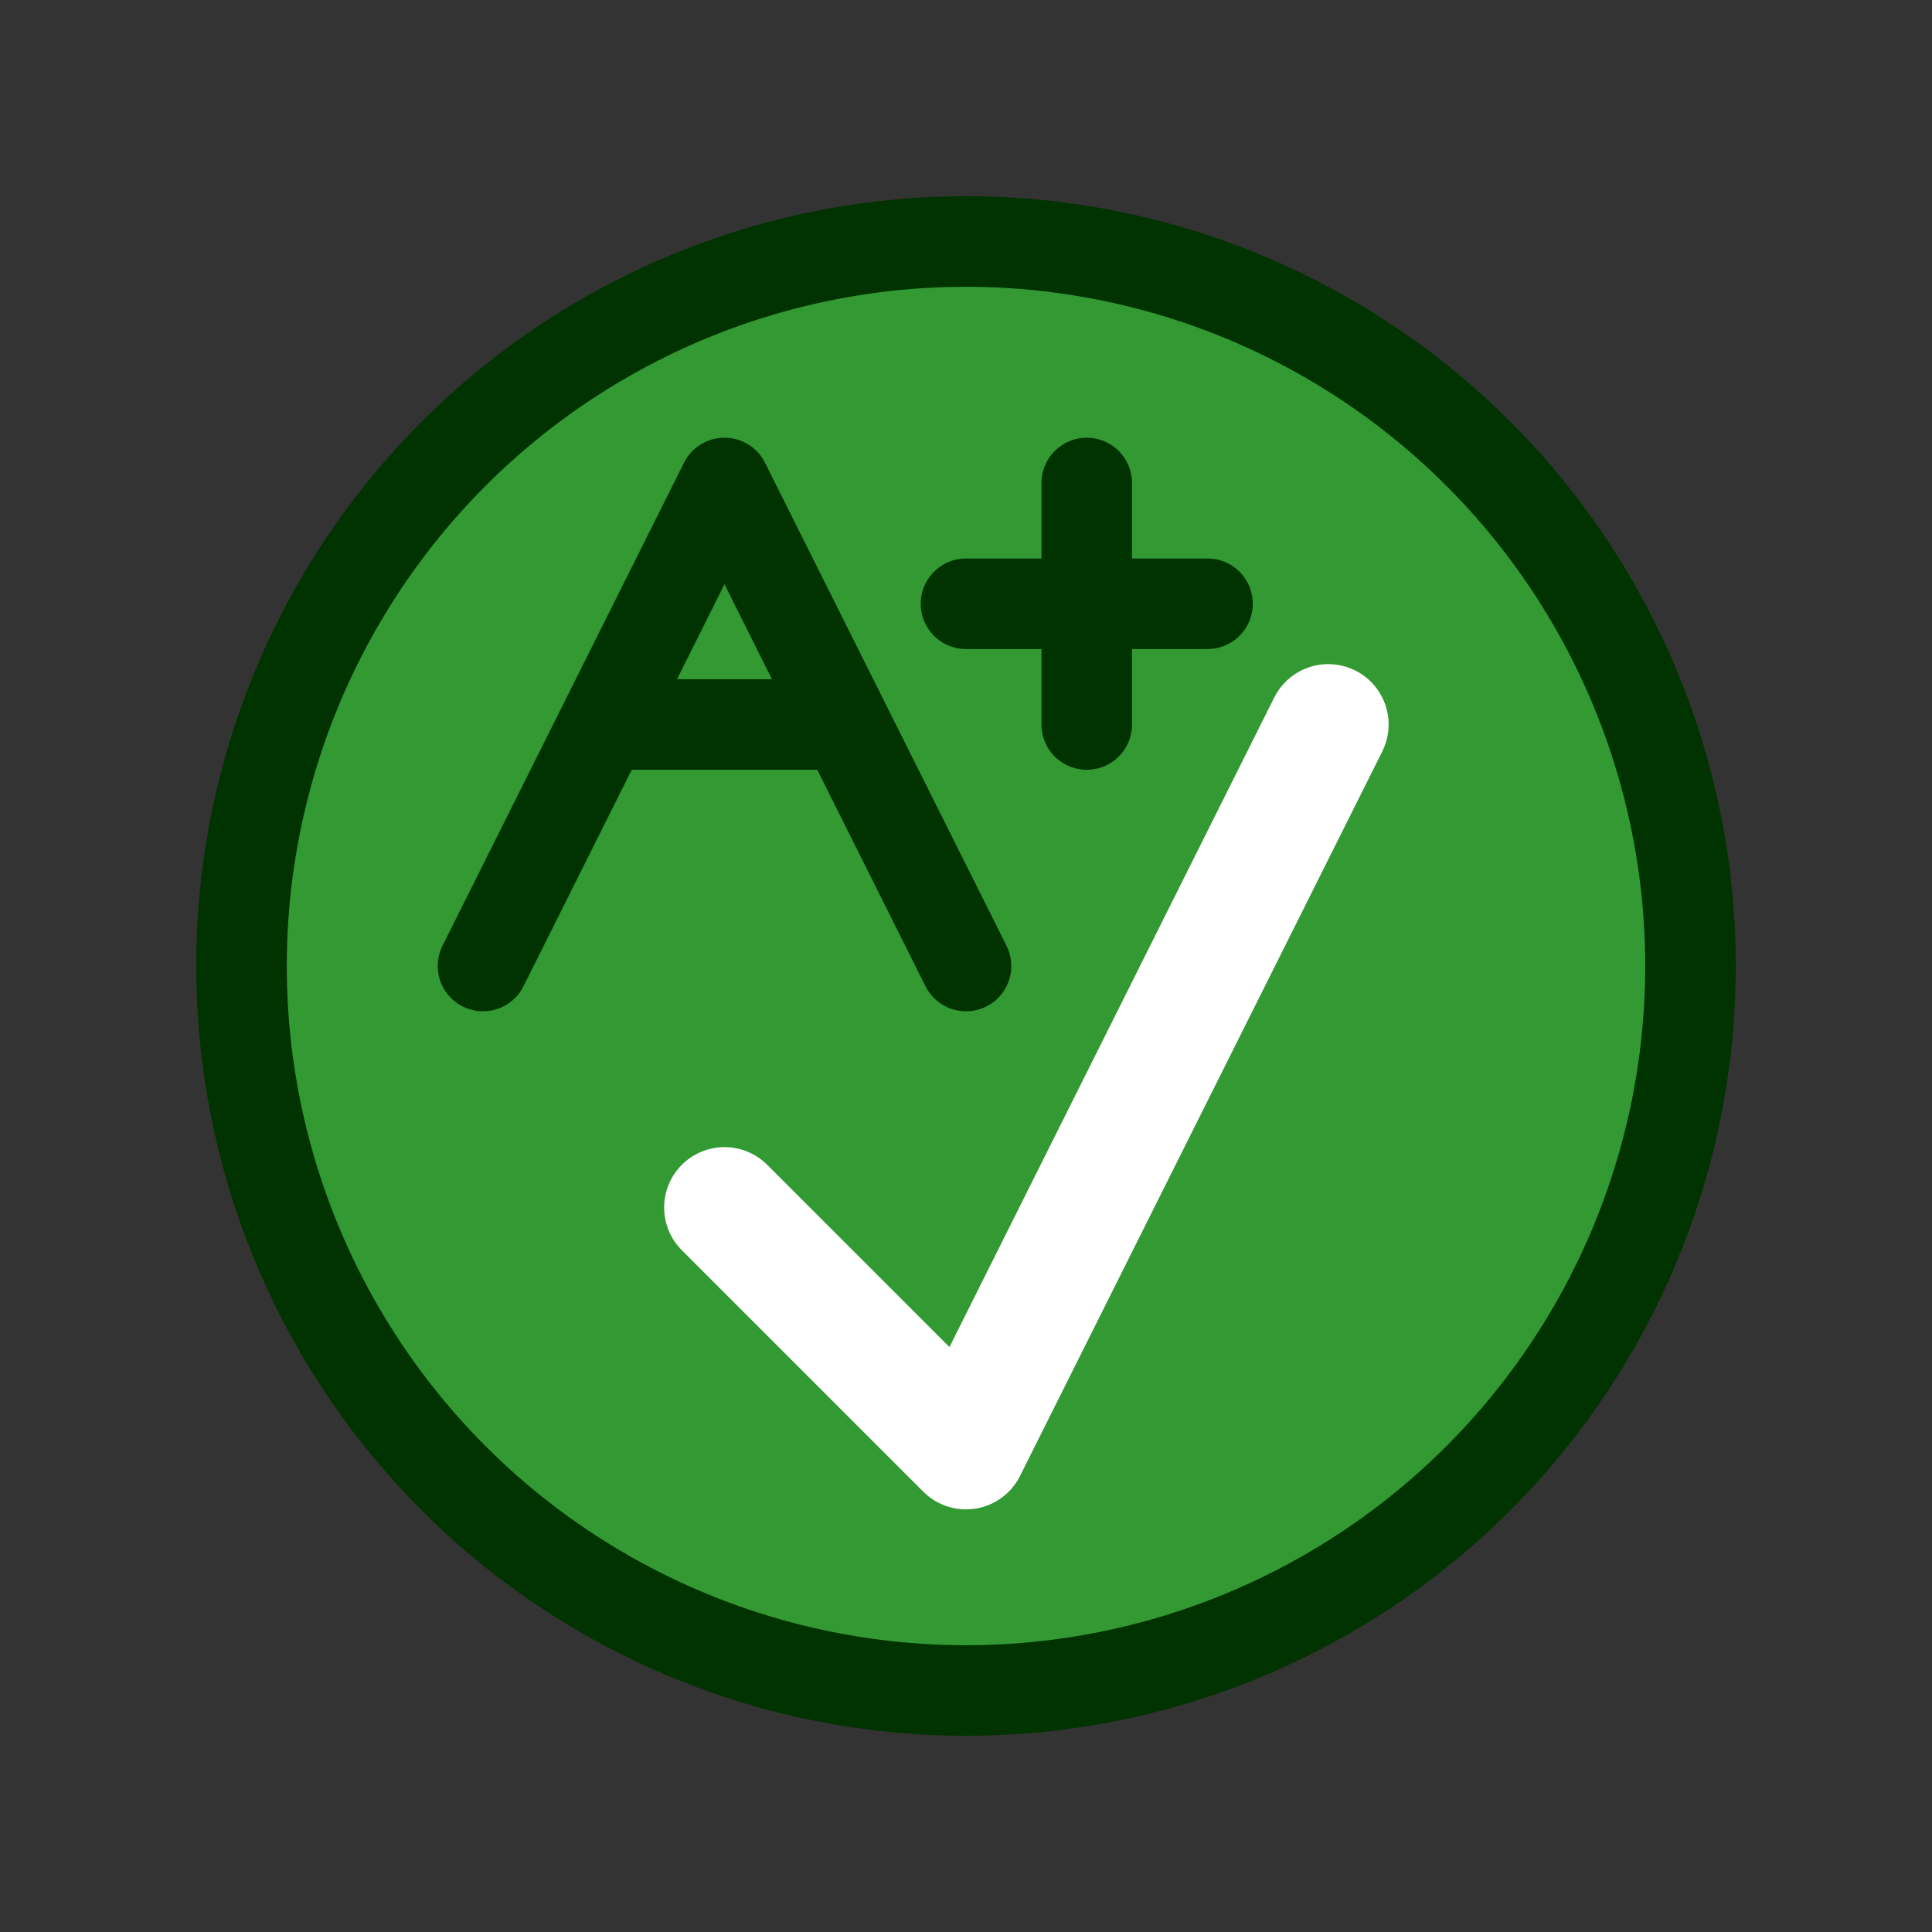 <svg xmlns="http://www.w3.org/2000/svg" viewBox="0 0 64 64">
<rect x="0" y="0" width="64" height="64" fill="#333333" stroke="none"/>
<g style="stroke-linecap:round;stroke-linejoin:round;stroke-width:3;fill:none;">
<circle style="fill:#393;stroke:#030;" cx="32" cy="32" r="24"/>
<path style="stroke:#fff;stroke-width:4;" d="M32,48L24,40M44,24,L32,48"/>
<path style="stroke:#030;" d="M16,32L24,16L32,32M20,24L28,24M36,16v8M32,20h8"/>
</g>
</svg>

